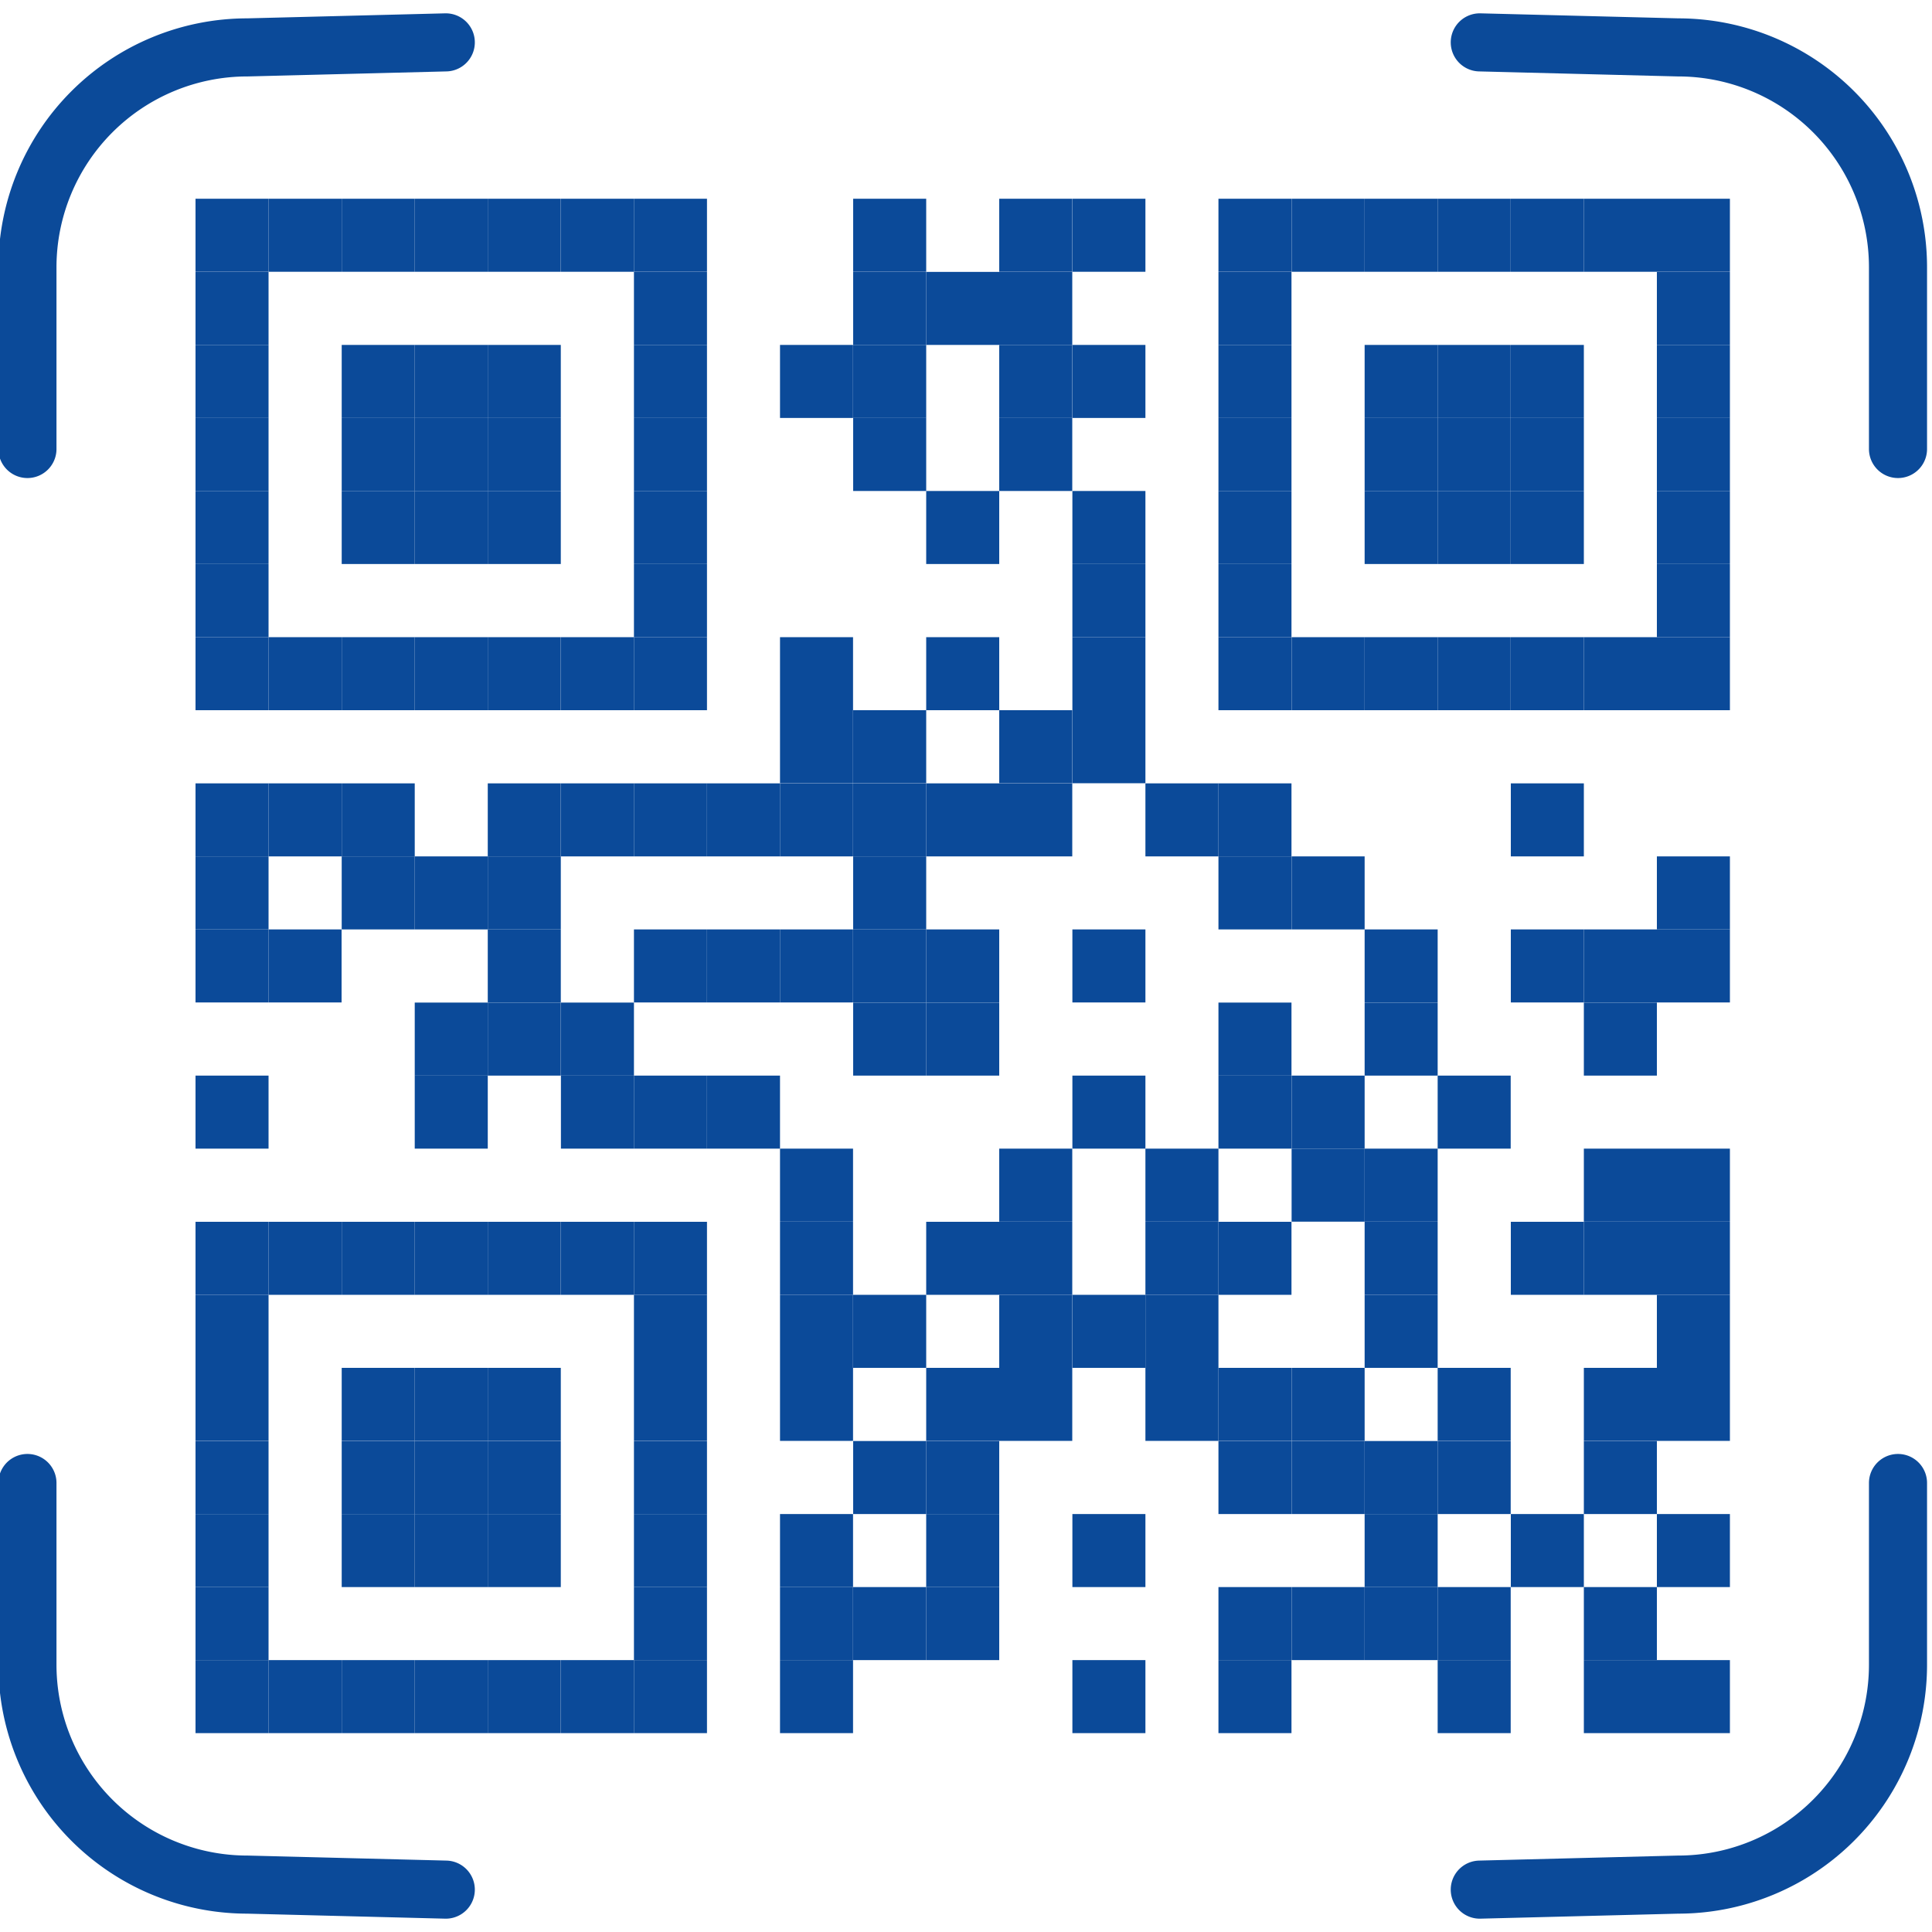 <svg id="Layer_1" data-name="Layer 1" xmlns="http://www.w3.org/2000/svg" viewBox="0 0 150 150"><defs><style>.cls-1{fill:#0b4a99;}.cls-2{fill:none;stroke:#0b4a99;stroke-linecap:round;stroke-linejoin:round;stroke-width:4.51px;}</style></defs><rect class="cls-1" x="15.18" y="15.43" width="5.67" height="5.67"/><rect class="cls-1" x="20.85" y="15.43" width="5.67" height="5.67"/><rect class="cls-1" x="26.53" y="15.43" width="5.67" height="5.67"/><rect class="cls-1" x="32.2" y="15.43" width="5.67" height="5.67"/><rect class="cls-1" x="37.87" y="15.43" width="5.67" height="5.67"/><rect class="cls-1" x="43.55" y="15.43" width="5.67" height="5.67"/><rect class="cls-1" x="49.22" y="15.43" width="5.67" height="5.67"/><rect class="cls-1" x="66.24" y="15.43" width="5.67" height="5.67"/><rect class="cls-1" x="77.58" y="15.43" width="5.67" height="5.67"/><rect class="cls-1" x="83.26" y="15.43" width="5.67" height="5.67"/><rect class="cls-1" x="94.6" y="15.43" width="5.67" height="5.67"/><rect class="cls-1" x="100.28" y="15.43" width="5.67" height="5.67"/><rect class="cls-1" x="105.95" y="15.43" width="5.67" height="5.67"/><rect class="cls-1" x="111.62" y="15.43" width="5.67" height="5.67"/><rect class="cls-1" x="117.3" y="15.43" width="5.67" height="5.67"/><rect class="cls-1" x="122.97" y="15.43" width="5.67" height="5.67"/><rect class="cls-1" x="128.64" y="15.43" width="5.67" height="5.67"/><rect class="cls-1" x="15.18" y="21.11" width="5.67" height="5.67"/><rect class="cls-1" x="49.22" y="21.11" width="5.67" height="5.67"/><rect class="cls-1" x="66.24" y="21.11" width="5.67" height="5.67"/><rect class="cls-1" x="71.91" y="21.11" width="5.67" height="5.67"/><rect class="cls-1" x="77.58" y="21.11" width="5.67" height="5.67"/><rect class="cls-1" x="94.6" y="21.11" width="5.67" height="5.67"/><rect class="cls-1" x="128.64" y="21.11" width="5.67" height="5.67"/><rect class="cls-1" x="15.18" y="26.78" width="5.67" height="5.67"/><rect class="cls-1" x="26.53" y="26.78" width="5.67" height="5.67"/><rect class="cls-1" x="32.2" y="26.78" width="5.67" height="5.67"/><rect class="cls-1" x="37.87" y="26.78" width="5.67" height="5.67"/><rect class="cls-1" x="49.22" y="26.78" width="5.67" height="5.67"/><rect class="cls-1" x="60.56" y="26.78" width="5.67" height="5.67"/><rect class="cls-1" x="66.24" y="26.78" width="5.67" height="5.67"/><rect class="cls-1" x="77.58" y="26.78" width="5.67" height="5.67"/><rect class="cls-1" x="83.26" y="26.78" width="5.67" height="5.67"/><rect class="cls-1" x="94.6" y="26.78" width="5.67" height="5.67"/><rect class="cls-1" x="105.95" y="26.78" width="5.67" height="5.67"/><rect class="cls-1" x="111.62" y="26.78" width="5.67" height="5.67"/><rect class="cls-1" x="117.3" y="26.78" width="5.67" height="5.67"/><rect class="cls-1" x="128.64" y="26.78" width="5.67" height="5.67"/><rect class="cls-1" x="15.18" y="32.45" width="5.67" height="5.67"/><rect class="cls-1" x="26.53" y="32.45" width="5.67" height="5.67"/><rect class="cls-1" x="32.2" y="32.45" width="5.67" height="5.67"/><rect class="cls-1" x="37.87" y="32.45" width="5.67" height="5.67"/><rect class="cls-1" x="49.22" y="32.45" width="5.67" height="5.67"/><rect class="cls-1" x="66.24" y="32.45" width="5.67" height="5.67"/><rect class="cls-1" x="77.58" y="32.45" width="5.67" height="5.67"/><rect class="cls-1" x="94.6" y="32.45" width="5.67" height="5.67"/><rect class="cls-1" x="105.95" y="32.45" width="5.67" height="5.67"/><rect class="cls-1" x="111.62" y="32.45" width="5.67" height="5.67"/><rect class="cls-1" x="117.3" y="32.45" width="5.67" height="5.67"/><rect class="cls-1" x="128.64" y="32.45" width="5.67" height="5.67"/><rect class="cls-1" x="15.18" y="38.12" width="5.67" height="5.67"/><rect class="cls-1" x="26.53" y="38.12" width="5.67" height="5.67"/><rect class="cls-1" x="32.2" y="38.12" width="5.67" height="5.67"/><rect class="cls-1" x="37.87" y="38.12" width="5.67" height="5.67"/><rect class="cls-1" x="49.22" y="38.12" width="5.67" height="5.67"/><rect class="cls-1" x="71.91" y="38.12" width="5.67" height="5.67"/><rect class="cls-1" x="83.26" y="38.12" width="5.67" height="5.67"/><rect class="cls-1" x="94.6" y="38.12" width="5.67" height="5.67"/><rect class="cls-1" x="105.95" y="38.12" width="5.67" height="5.67"/><rect class="cls-1" x="111.62" y="38.12" width="5.67" height="5.67"/><rect class="cls-1" x="117.3" y="38.12" width="5.67" height="5.67"/><rect class="cls-1" x="128.64" y="38.12" width="5.67" height="5.67"/><rect class="cls-1" x="15.18" y="43.8" width="5.67" height="5.67"/><rect class="cls-1" x="49.22" y="43.8" width="5.67" height="5.67"/><rect class="cls-1" x="83.26" y="43.8" width="5.67" height="5.67"/><rect class="cls-1" x="94.6" y="43.8" width="5.67" height="5.67"/><rect class="cls-1" x="128.64" y="43.8" width="5.67" height="5.67"/><rect class="cls-1" x="15.18" y="49.47" width="5.67" height="5.67"/><rect class="cls-1" x="20.85" y="49.47" width="5.67" height="5.67"/><rect class="cls-1" x="26.53" y="49.47" width="5.67" height="5.67"/><rect class="cls-1" x="32.2" y="49.47" width="5.67" height="5.67"/><rect class="cls-1" x="37.87" y="49.47" width="5.67" height="5.67"/><rect class="cls-1" x="43.55" y="49.47" width="5.67" height="5.67"/><rect class="cls-1" x="49.22" y="49.47" width="5.67" height="5.67"/><rect class="cls-1" x="60.56" y="49.47" width="5.67" height="5.67"/><rect class="cls-1" x="71.91" y="49.47" width="5.67" height="5.67"/><rect class="cls-1" x="83.26" y="49.47" width="5.67" height="5.67"/><rect class="cls-1" x="94.6" y="49.47" width="5.67" height="5.67"/><rect class="cls-1" x="100.28" y="49.47" width="5.67" height="5.67"/><rect class="cls-1" x="105.95" y="49.47" width="5.67" height="5.67"/><rect class="cls-1" x="111.62" y="49.47" width="5.67" height="5.67"/><rect class="cls-1" x="117.3" y="49.47" width="5.67" height="5.67"/><rect class="cls-1" x="122.97" y="49.47" width="5.67" height="5.67"/><rect class="cls-1" x="128.64" y="49.47" width="5.67" height="5.67"/><rect class="cls-1" x="60.56" y="55.14" width="5.67" height="5.67"/><rect class="cls-1" x="66.24" y="55.14" width="5.67" height="5.67"/><rect class="cls-1" x="77.58" y="55.14" width="5.67" height="5.67"/><rect class="cls-1" x="83.26" y="55.14" width="5.67" height="5.67"/><rect class="cls-1" x="15.18" y="60.82" width="5.67" height="5.67"/><rect class="cls-1" x="20.85" y="60.82" width="5.67" height="5.67"/><rect class="cls-1" x="26.53" y="60.82" width="5.67" height="5.67"/><rect class="cls-1" x="37.87" y="60.82" width="5.67" height="5.67"/><rect class="cls-1" x="43.55" y="60.82" width="5.67" height="5.67"/><rect class="cls-1" x="49.22" y="60.82" width="5.67" height="5.67"/><rect class="cls-1" x="54.89" y="60.82" width="5.67" height="5.67"/><rect class="cls-1" x="60.56" y="60.82" width="5.67" height="5.67"/><rect class="cls-1" x="66.24" y="60.82" width="5.67" height="5.67"/><rect class="cls-1" x="71.91" y="60.82" width="5.67" height="5.67"/><rect class="cls-1" x="77.58" y="60.82" width="5.67" height="5.67"/><rect class="cls-1" x="88.93" y="60.82" width="5.67" height="5.67"/><rect class="cls-1" x="94.6" y="60.82" width="5.67" height="5.67"/><rect class="cls-1" x="117.3" y="60.82" width="5.67" height="5.67"/><rect class="cls-1" x="15.18" y="66.49" width="5.67" height="5.67"/><rect class="cls-1" x="26.53" y="66.49" width="5.67" height="5.67"/><rect class="cls-1" x="32.2" y="66.49" width="5.67" height="5.67"/><rect class="cls-1" x="37.87" y="66.49" width="5.67" height="5.67"/><rect class="cls-1" x="66.24" y="66.49" width="5.67" height="5.67"/><rect class="cls-1" x="94.6" y="66.49" width="5.67" height="5.67"/><rect class="cls-1" x="100.28" y="66.49" width="5.67" height="5.67"/><rect class="cls-1" x="128.64" y="66.49" width="5.67" height="5.67"/><rect class="cls-1" x="15.18" y="72.16" width="5.67" height="5.67"/><rect class="cls-1" x="20.85" y="72.16" width="5.67" height="5.67"/><rect class="cls-1" x="37.87" y="72.16" width="5.67" height="5.67"/><rect class="cls-1" x="49.22" y="72.16" width="5.67" height="5.67"/><rect class="cls-1" x="54.89" y="72.16" width="5.67" height="5.67"/><rect class="cls-1" x="60.56" y="72.16" width="5.67" height="5.67"/><rect class="cls-1" x="66.24" y="72.16" width="5.67" height="5.67"/><rect class="cls-1" x="71.91" y="72.16" width="5.67" height="5.67"/><rect class="cls-1" x="83.26" y="72.16" width="5.67" height="5.67"/><rect class="cls-1" x="105.95" y="72.16" width="5.67" height="5.67"/><rect class="cls-1" x="117.3" y="72.16" width="5.67" height="5.67"/><rect class="cls-1" x="122.97" y="72.16" width="5.67" height="5.67"/><rect class="cls-1" x="128.64" y="72.16" width="5.67" height="5.67"/><rect class="cls-1" x="32.2" y="77.84" width="5.67" height="5.67"/><rect class="cls-1" x="37.87" y="77.84" width="5.67" height="5.67"/><rect class="cls-1" x="43.55" y="77.84" width="5.67" height="5.67"/><rect class="cls-1" x="66.24" y="77.84" width="5.67" height="5.67"/><rect class="cls-1" x="71.91" y="77.84" width="5.67" height="5.67"/><rect class="cls-1" x="94.6" y="77.84" width="5.67" height="5.67"/><rect class="cls-1" x="105.95" y="77.84" width="5.67" height="5.67"/><rect class="cls-1" x="122.97" y="77.84" width="5.67" height="5.67"/><rect class="cls-1" x="15.18" y="83.51" width="5.67" height="5.67"/><rect class="cls-1" x="32.2" y="83.51" width="5.67" height="5.67"/><rect class="cls-1" x="43.55" y="83.51" width="5.67" height="5.67"/><rect class="cls-1" x="49.22" y="83.51" width="5.67" height="5.67"/><rect class="cls-1" x="54.89" y="83.51" width="5.67" height="5.67"/><rect class="cls-1" x="83.26" y="83.51" width="5.67" height="5.67"/><rect class="cls-1" x="94.6" y="83.51" width="5.67" height="5.67"/><rect class="cls-1" x="100.28" y="83.51" width="5.67" height="5.67"/><rect class="cls-1" x="111.62" y="83.51" width="5.67" height="5.67"/><rect class="cls-1" x="60.56" y="89.18" width="5.67" height="5.67"/><rect class="cls-1" x="77.58" y="89.18" width="5.67" height="5.67"/><rect class="cls-1" x="88.93" y="89.18" width="5.67" height="5.67"/><rect class="cls-1" x="100.28" y="89.18" width="5.67" height="5.67"/><rect class="cls-1" x="105.95" y="89.18" width="5.67" height="5.67"/><rect class="cls-1" x="122.97" y="89.18" width="5.67" height="5.67"/><rect class="cls-1" x="128.64" y="89.18" width="5.67" height="5.67"/><rect class="cls-1" x="15.18" y="94.86" width="5.67" height="5.67"/><rect class="cls-1" x="20.85" y="94.86" width="5.67" height="5.67"/><rect class="cls-1" x="26.53" y="94.86" width="5.67" height="5.67"/><rect class="cls-1" x="32.2" y="94.86" width="5.67" height="5.67"/><rect class="cls-1" x="37.87" y="94.86" width="5.67" height="5.67"/><rect class="cls-1" x="43.55" y="94.86" width="5.67" height="5.67"/><rect class="cls-1" x="49.22" y="94.86" width="5.67" height="5.67"/><rect class="cls-1" x="60.56" y="94.86" width="5.67" height="5.67"/><rect class="cls-1" x="71.91" y="94.86" width="5.67" height="5.67"/><rect class="cls-1" x="77.58" y="94.86" width="5.67" height="5.67"/><rect class="cls-1" x="88.93" y="94.86" width="5.67" height="5.67"/><rect class="cls-1" x="94.6" y="94.86" width="5.67" height="5.67"/><rect class="cls-1" x="105.95" y="94.86" width="5.67" height="5.67"/><rect class="cls-1" x="117.3" y="94.86" width="5.67" height="5.67"/><rect class="cls-1" x="122.97" y="94.86" width="5.67" height="5.67"/><rect class="cls-1" x="128.64" y="94.86" width="5.67" height="5.67"/><rect class="cls-1" x="15.18" y="100.53" width="5.67" height="5.67"/><rect class="cls-1" x="49.22" y="100.53" width="5.67" height="5.67"/><rect class="cls-1" x="60.56" y="100.53" width="5.67" height="5.67"/><rect class="cls-1" x="66.24" y="100.53" width="5.67" height="5.67"/><rect class="cls-1" x="77.58" y="100.53" width="5.67" height="5.67"/><rect class="cls-1" x="83.26" y="100.53" width="5.67" height="5.67"/><rect class="cls-1" x="88.93" y="100.53" width="5.67" height="5.67"/><rect class="cls-1" x="105.95" y="100.53" width="5.67" height="5.67"/><rect class="cls-1" x="128.64" y="100.53" width="5.67" height="5.67"/><rect class="cls-1" x="15.18" y="106.2" width="5.67" height="5.67"/><rect class="cls-1" x="26.53" y="106.2" width="5.67" height="5.67"/><rect class="cls-1" x="32.2" y="106.2" width="5.67" height="5.67"/><rect class="cls-1" x="37.87" y="106.2" width="5.67" height="5.67"/><rect class="cls-1" x="49.22" y="106.2" width="5.67" height="5.67"/><rect class="cls-1" x="60.56" y="106.2" width="5.67" height="5.67"/><rect class="cls-1" x="71.91" y="106.2" width="5.67" height="5.67"/><rect class="cls-1" x="77.58" y="106.2" width="5.67" height="5.67"/><rect class="cls-1" x="88.93" y="106.2" width="5.67" height="5.67"/><rect class="cls-1" x="94.6" y="106.2" width="5.67" height="5.67"/><rect class="cls-1" x="100.28" y="106.2" width="5.67" height="5.67"/><rect class="cls-1" x="111.62" y="106.2" width="5.67" height="5.67"/><rect class="cls-1" x="122.97" y="106.2" width="5.67" height="5.67"/><rect class="cls-1" x="128.64" y="106.2" width="5.67" height="5.67"/><rect class="cls-1" x="15.18" y="111.88" width="5.67" height="5.67"/><rect class="cls-1" x="26.53" y="111.88" width="5.67" height="5.67"/><rect class="cls-1" x="32.2" y="111.88" width="5.67" height="5.67"/><rect class="cls-1" x="37.87" y="111.88" width="5.67" height="5.67"/><rect class="cls-1" x="49.22" y="111.88" width="5.67" height="5.67"/><rect class="cls-1" x="66.24" y="111.88" width="5.67" height="5.67"/><rect class="cls-1" x="71.91" y="111.88" width="5.67" height="5.67"/><rect class="cls-1" x="94.6" y="111.88" width="5.67" height="5.67"/><rect class="cls-1" x="100.28" y="111.88" width="5.67" height="5.67"/><rect class="cls-1" x="105.95" y="111.88" width="5.67" height="5.67"/><rect class="cls-1" x="111.62" y="111.88" width="5.67" height="5.67"/><rect class="cls-1" x="122.97" y="111.88" width="5.67" height="5.67"/><rect class="cls-1" x="15.18" y="117.55" width="5.67" height="5.67"/><rect class="cls-1" x="26.53" y="117.55" width="5.67" height="5.67"/><rect class="cls-1" x="32.2" y="117.55" width="5.67" height="5.67"/><rect class="cls-1" x="37.87" y="117.55" width="5.67" height="5.67"/><rect class="cls-1" x="49.22" y="117.55" width="5.67" height="5.67"/><rect class="cls-1" x="60.56" y="117.55" width="5.67" height="5.67"/><rect class="cls-1" x="71.91" y="117.55" width="5.67" height="5.67"/><rect class="cls-1" x="83.26" y="117.55" width="5.67" height="5.67"/><rect class="cls-1" x="105.95" y="117.55" width="5.67" height="5.67"/><rect class="cls-1" x="117.3" y="117.55" width="5.67" height="5.67"/><rect class="cls-1" x="128.64" y="117.55" width="5.67" height="5.67"/><rect class="cls-1" x="15.18" y="123.22" width="5.67" height="5.67"/><rect class="cls-1" x="49.22" y="123.22" width="5.67" height="5.67"/><rect class="cls-1" x="60.56" y="123.22" width="5.67" height="5.67"/><rect class="cls-1" x="66.24" y="123.22" width="5.67" height="5.67"/><rect class="cls-1" x="71.91" y="123.22" width="5.67" height="5.67"/><rect class="cls-1" x="94.6" y="123.22" width="5.67" height="5.67"/><rect class="cls-1" x="100.28" y="123.22" width="5.67" height="5.67"/><rect class="cls-1" x="105.95" y="123.22" width="5.67" height="5.67"/><rect class="cls-1" x="111.62" y="123.22" width="5.67" height="5.67"/><rect class="cls-1" x="122.97" y="123.22" width="5.67" height="5.67"/><rect class="cls-1" x="15.18" y="128.89" width="5.67" height="5.67"/><rect class="cls-1" x="20.85" y="128.89" width="5.67" height="5.67"/><rect class="cls-1" x="26.53" y="128.89" width="5.67" height="5.67"/><rect class="cls-1" x="32.2" y="128.89" width="5.67" height="5.67"/><rect class="cls-1" x="37.87" y="128.89" width="5.67" height="5.67"/><rect class="cls-1" x="43.55" y="128.89" width="5.67" height="5.67"/><rect class="cls-1" x="49.22" y="128.89" width="5.67" height="5.67"/><rect class="cls-1" x="60.56" y="128.89" width="5.67" height="5.67"/><rect class="cls-1" x="83.26" y="128.89" width="5.67" height="5.67"/><rect class="cls-1" x="94.6" y="128.89" width="5.67" height="5.67"/><rect class="cls-1" x="111.62" y="128.89" width="5.67" height="5.67"/><rect class="cls-1" x="122.97" y="128.89" width="5.67" height="5.67"/><rect class="cls-1" x="128.64" y="128.89" width="5.67" height="5.67"/><path class="cls-2" d="M2.13,34.86V20.76A17.08,17.08,0,0,1,19.21,3.68l15.4-.39"/><path class="cls-2" d="M147.36,34.86V20.76A17.07,17.07,0,0,0,130.29,3.68l-15.4-.39"/><path class="cls-2" d="M2.13,115.14v14.1a17.08,17.08,0,0,0,17.08,17.08l15.4.39"/><path class="cls-2" d="M147.36,115.14v14.1a17.07,17.07,0,0,1-17.07,17.08l-15.4.39"/></svg>